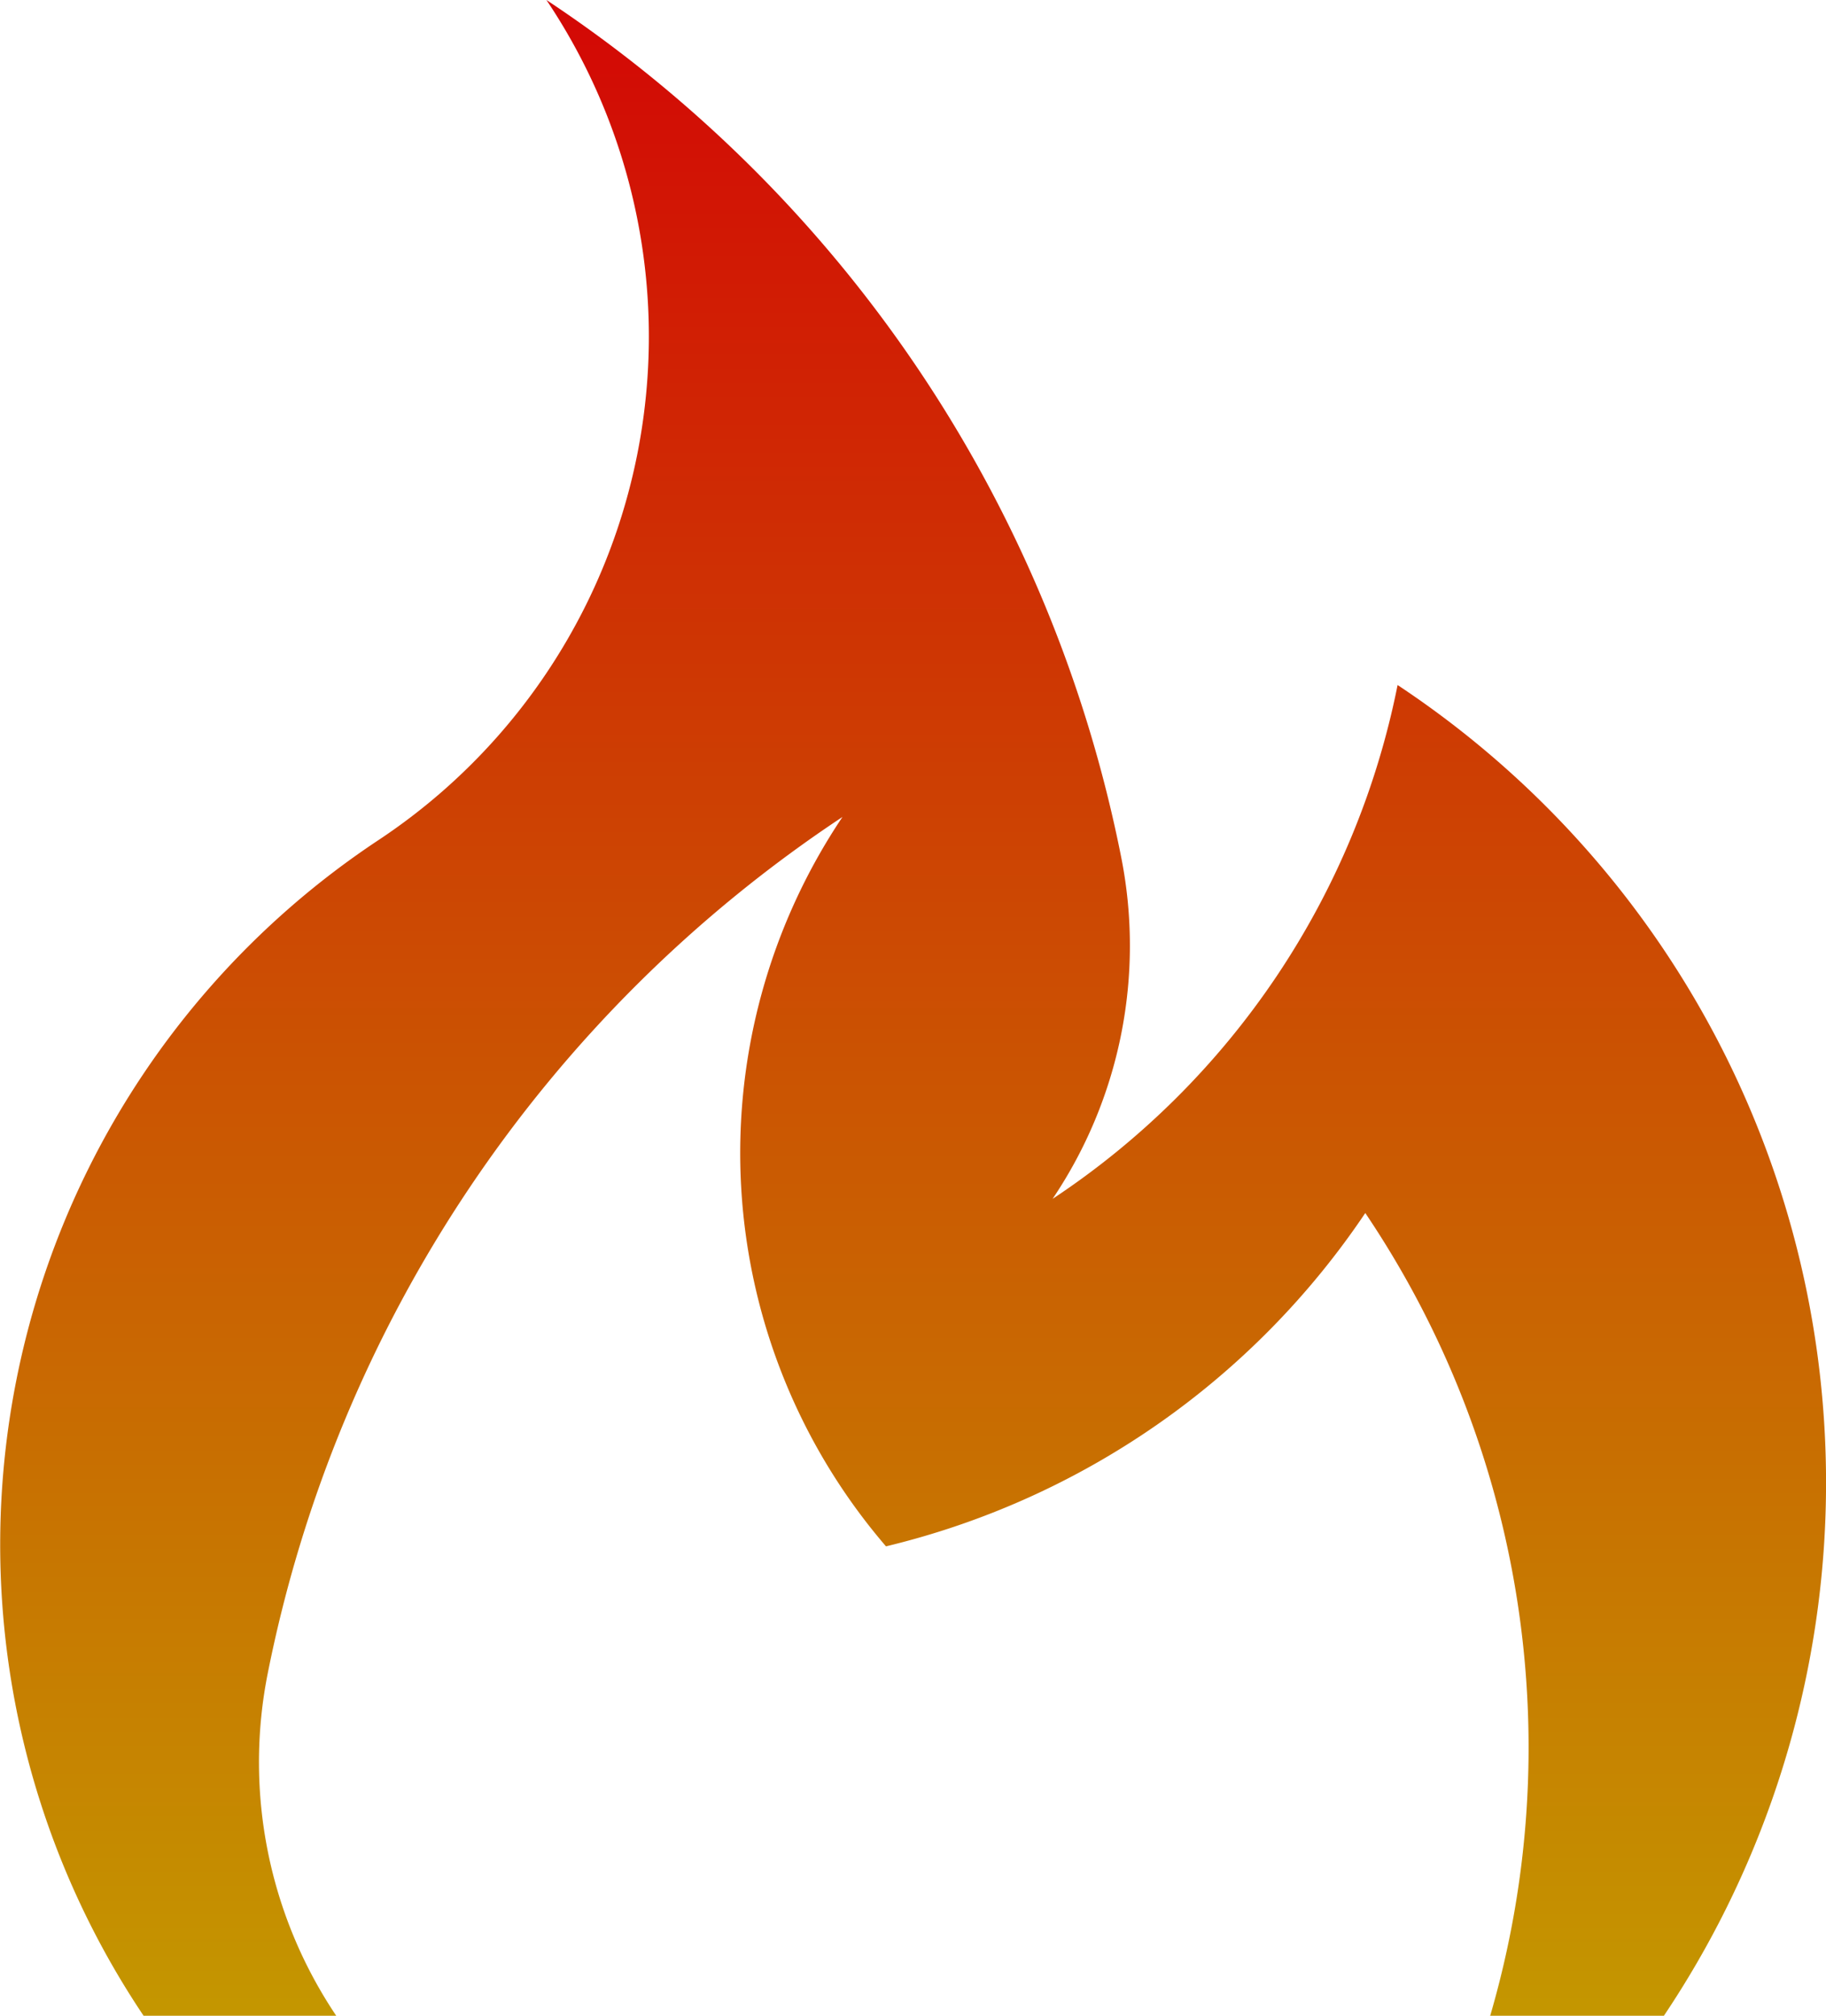 <svg xmlns="http://www.w3.org/2000/svg" xmlns:xlink="http://www.w3.org/1999/xlink" viewBox="0 0 18.085 19.956">
  <defs>
    <linearGradient id="hot-linear-gradient" x1="0.5" x2="0.5" y2="1" gradientUnits="objectBoundingBox">
      <stop offset="0" stop-color="#d30805"/>
      <stop offset="1" stop-color="#c49600"/>
    </linearGradient>
  </defs>
  <path id="Fire_09" d="M27.592,16.782a7.967,7.967,0,0,1-3.417,5.087,4.487,4.487,0,0,0,.678-3.39A13.278,13.278,0,0,0,19.162,10,5.979,5.979,0,0,1,17.5,18.316a8.367,8.367,0,0,0-2.328,11.64H17.08a4.5,4.5,0,0,1-.678-3.391,13.282,13.282,0,0,1,5.692-8.477,5.972,5.972,0,0,0,.431,7.221,7.96,7.96,0,0,0,4.747-3.3,9.464,9.464,0,0,1,1.236,7.951h1.719A9.471,9.471,0,0,0,27.592,16.782Z" transform="translate(-13.75 -10)" fill="url(#hot-linear-gradient)"/>
</svg>
